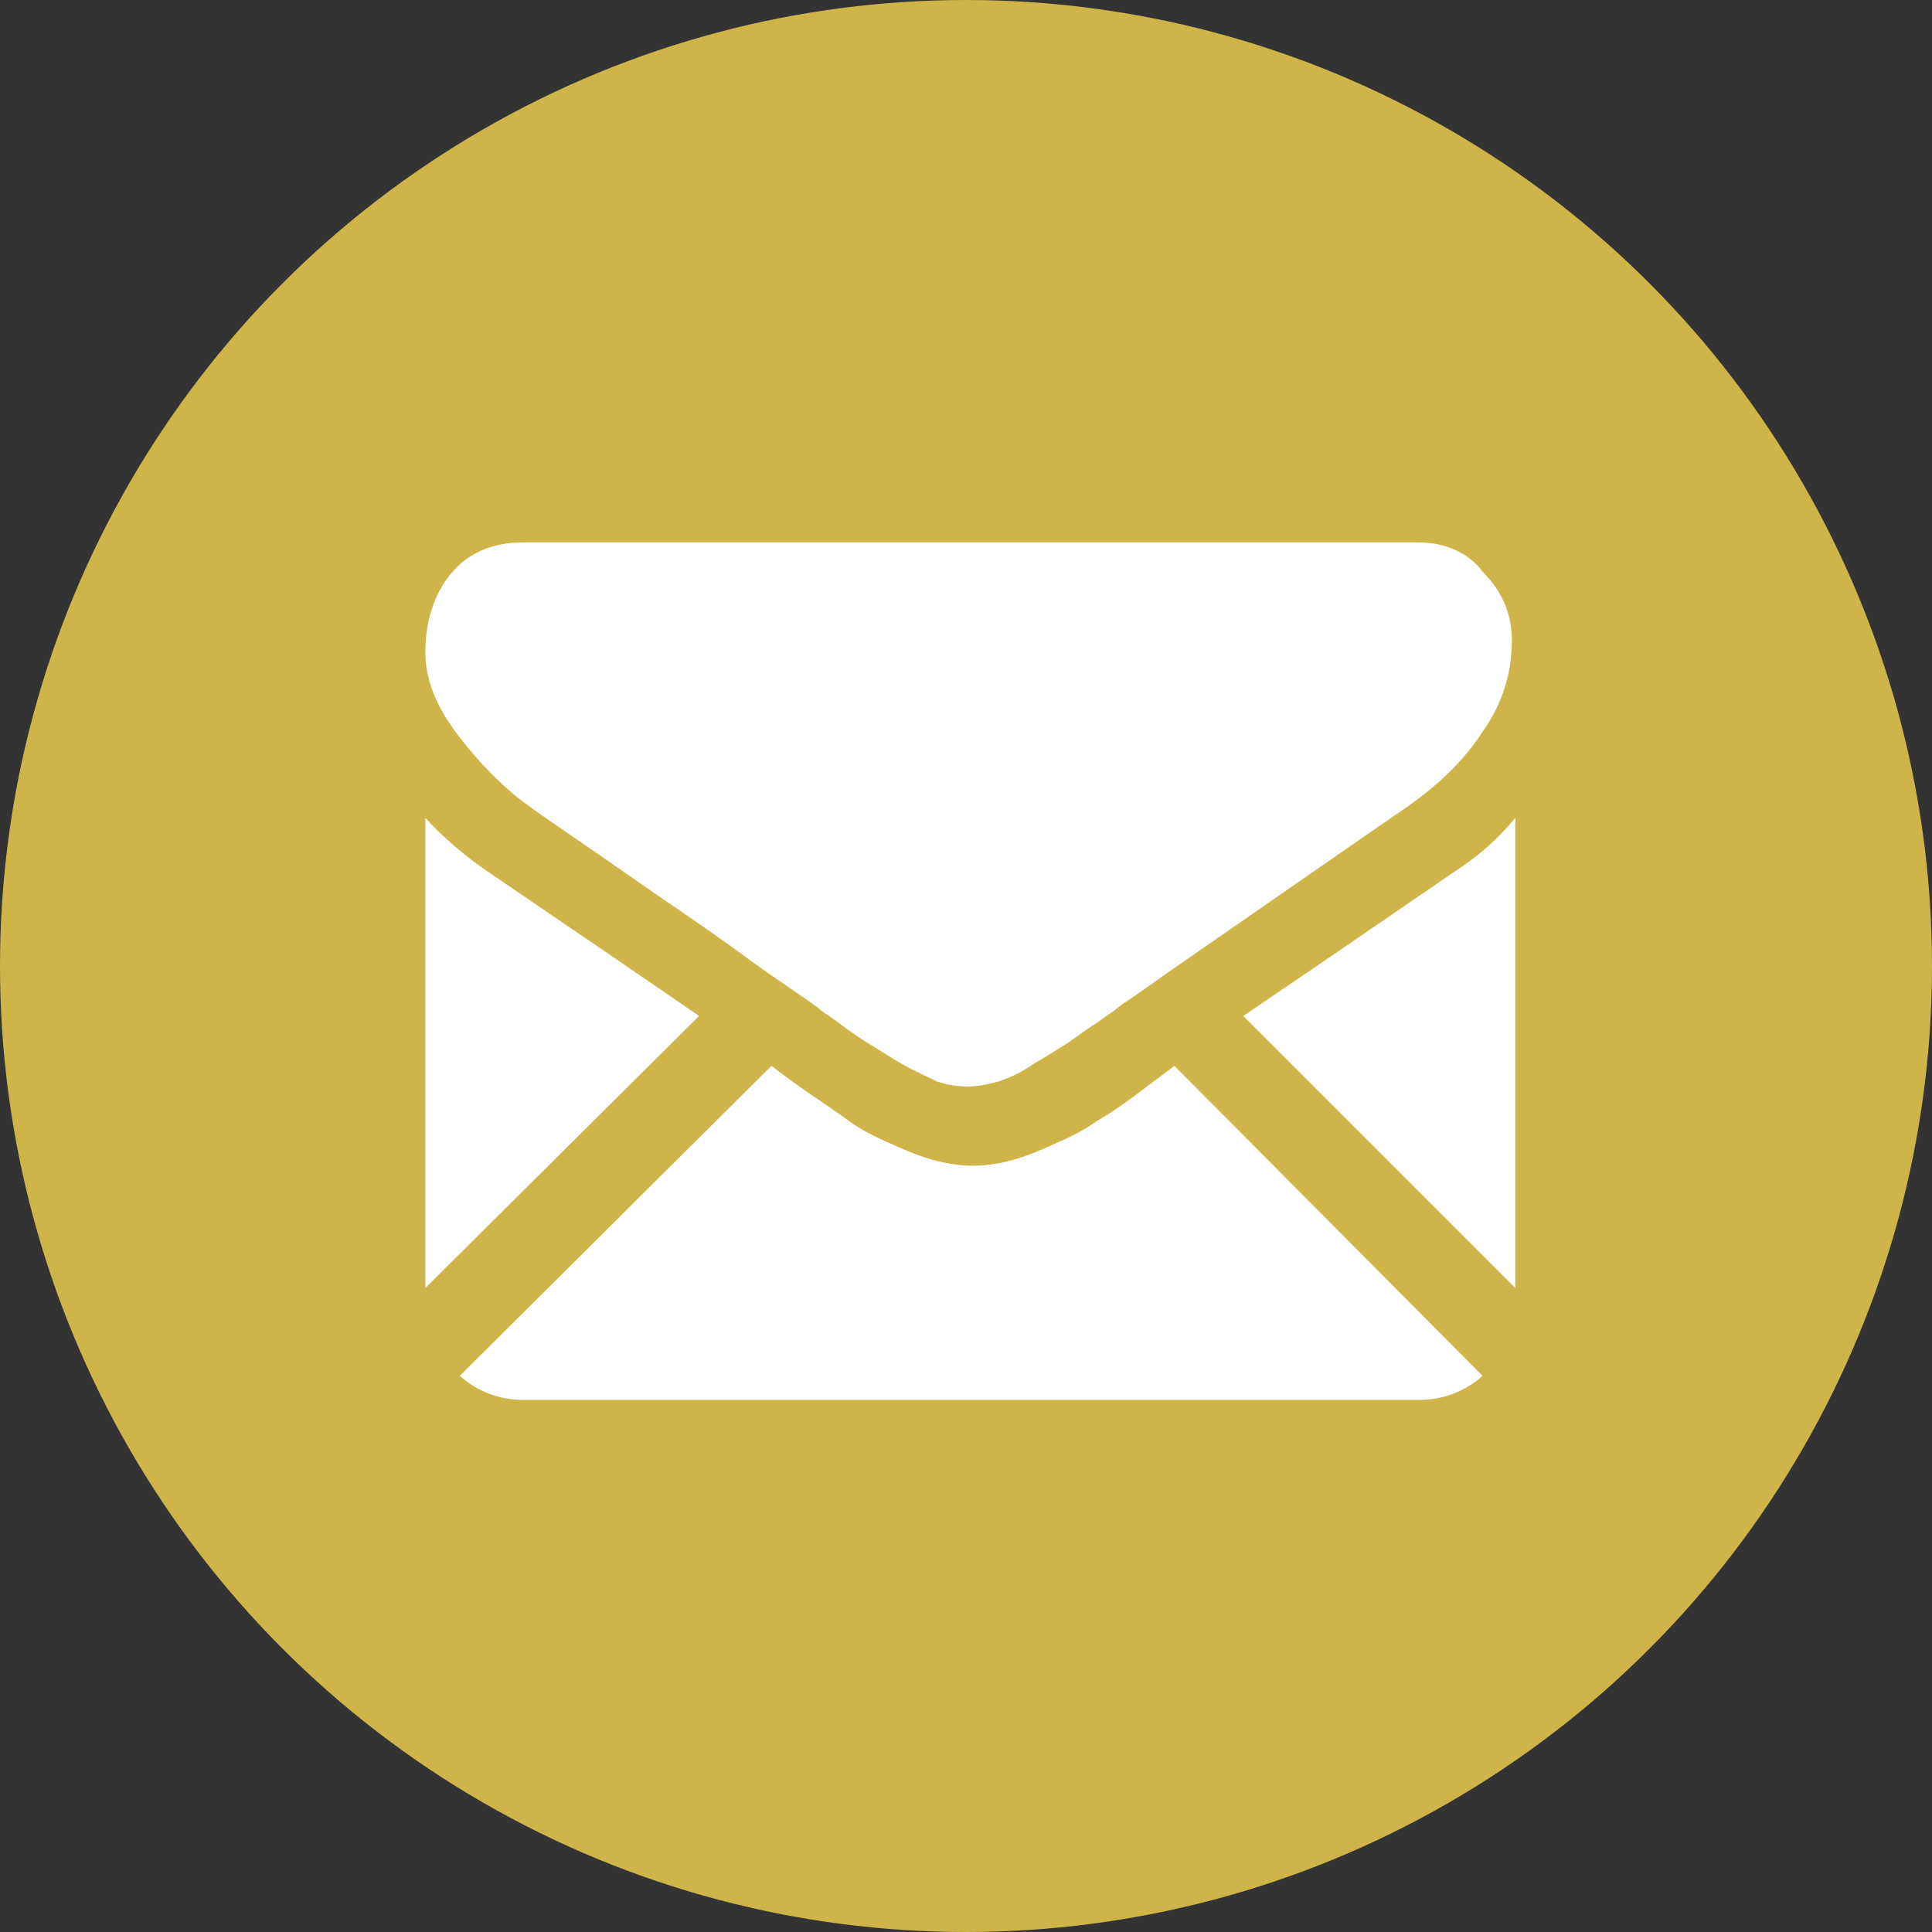 <?xml version="1.0" encoding="utf-8"?>
<!-- Generator: Adobe Illustrator 22.1.0, SVG Export Plug-In . SVG Version: 6.00 Build 0)  -->
<svg version="1.1" id="Capa_1" xmlns="http://www.w3.org/2000/svg" xmlns:xlink="http://www.w3.org/1999/xlink" x="0px" y="0px"
	 viewBox="0 0 112.2 112.2" style="enable-background:new 0 0 112.2 112.2;" xml:space="preserve">
<rect x="0" y="0" width="112.2" height="112.2" fill="#333333" stroke="none"/>
<style type="text/css">
	.st0{fill:#CEB449;}
	.st1{fill:#FFFFFF;}
</style>
<g>
	<circle class="st0" cx="56.1" cy="56.1" r="56.1"/>
</g>
<g>
	<path class="st1" d="M82.4,81.3c1.4,0,2.7-0.5,3.7-1.4L68.2,61.9c-0.4,0.3-0.8,0.6-1.2,0.9c-1.3,1-2.4,1.8-3.3,2.3
		c-0.8,0.6-1.9,1.1-3.3,1.7c-1.4,0.6-2.7,0.9-3.9,0.9h0h0c-1.2,0-2.5-0.3-3.9-0.9c-1.4-0.6-2.5-1.1-3.3-1.7
		c-0.8-0.6-1.9-1.3-3.3-2.3c-0.4-0.3-0.8-0.6-1.2-0.9L26.7,79.9c1,0.9,2.3,1.4,3.7,1.4L82.4,81.3z"/>
	<path class="st1" d="M28.3,50.6c-1.3-0.9-2.5-1.9-3.6-3.1l0,27.3L40.6,59C37.4,56.8,33.3,54,28.3,50.6z"/>
	<path class="st1" d="M84.5,50.6c-4.8,3.3-8.9,6.1-12.3,8.4l15.8,15.8l0-27.3C87,48.7,85.9,49.7,84.5,50.6z"/>
	<path class="st1" d="M82.4,31.5l-52,0c-1.8,0-3.2,0.6-4.2,1.8c-1,1.2-1.5,2.8-1.5,4.6c0,1.5,0.6,3.1,1.9,4.8
		c1.3,1.7,2.7,3.1,4.1,4.1c0.8,0.6,3.2,2.2,7.2,5c2.2,1.5,4.1,2.8,5.7,4c1.4,1,2.6,1.8,3.6,2.5c0.1,0.1,0.3,0.2,0.5,0.4
		c0.3,0.2,0.6,0.4,1,0.7c0.8,0.6,1.4,1,1.9,1.3c0.5,0.3,1.1,0.7,1.8,1.1c0.7,0.4,1.4,0.7,2,1c0.6,0.2,1.2,0.3,1.8,0.3h0h0
		c0.5,0,1.1-0.1,1.8-0.3c0.6-0.2,1.3-0.5,2-1c0.7-0.4,1.3-0.8,1.8-1.1c0.5-0.3,1.1-0.8,1.9-1.3c0.4-0.3,0.7-0.5,1-0.7
		c0.2-0.2,0.4-0.3,0.5-0.4c0.8-0.5,2-1.4,3.6-2.5c2.9-2,7.2-5,13-9c1.7-1.2,3.2-2.6,4.3-4.3c1.2-1.7,1.7-3.5,1.7-5.3
		c0-1.6-0.6-2.9-1.7-4C85.3,32.1,83.9,31.5,82.4,31.5z"/>
</g>
</svg>
